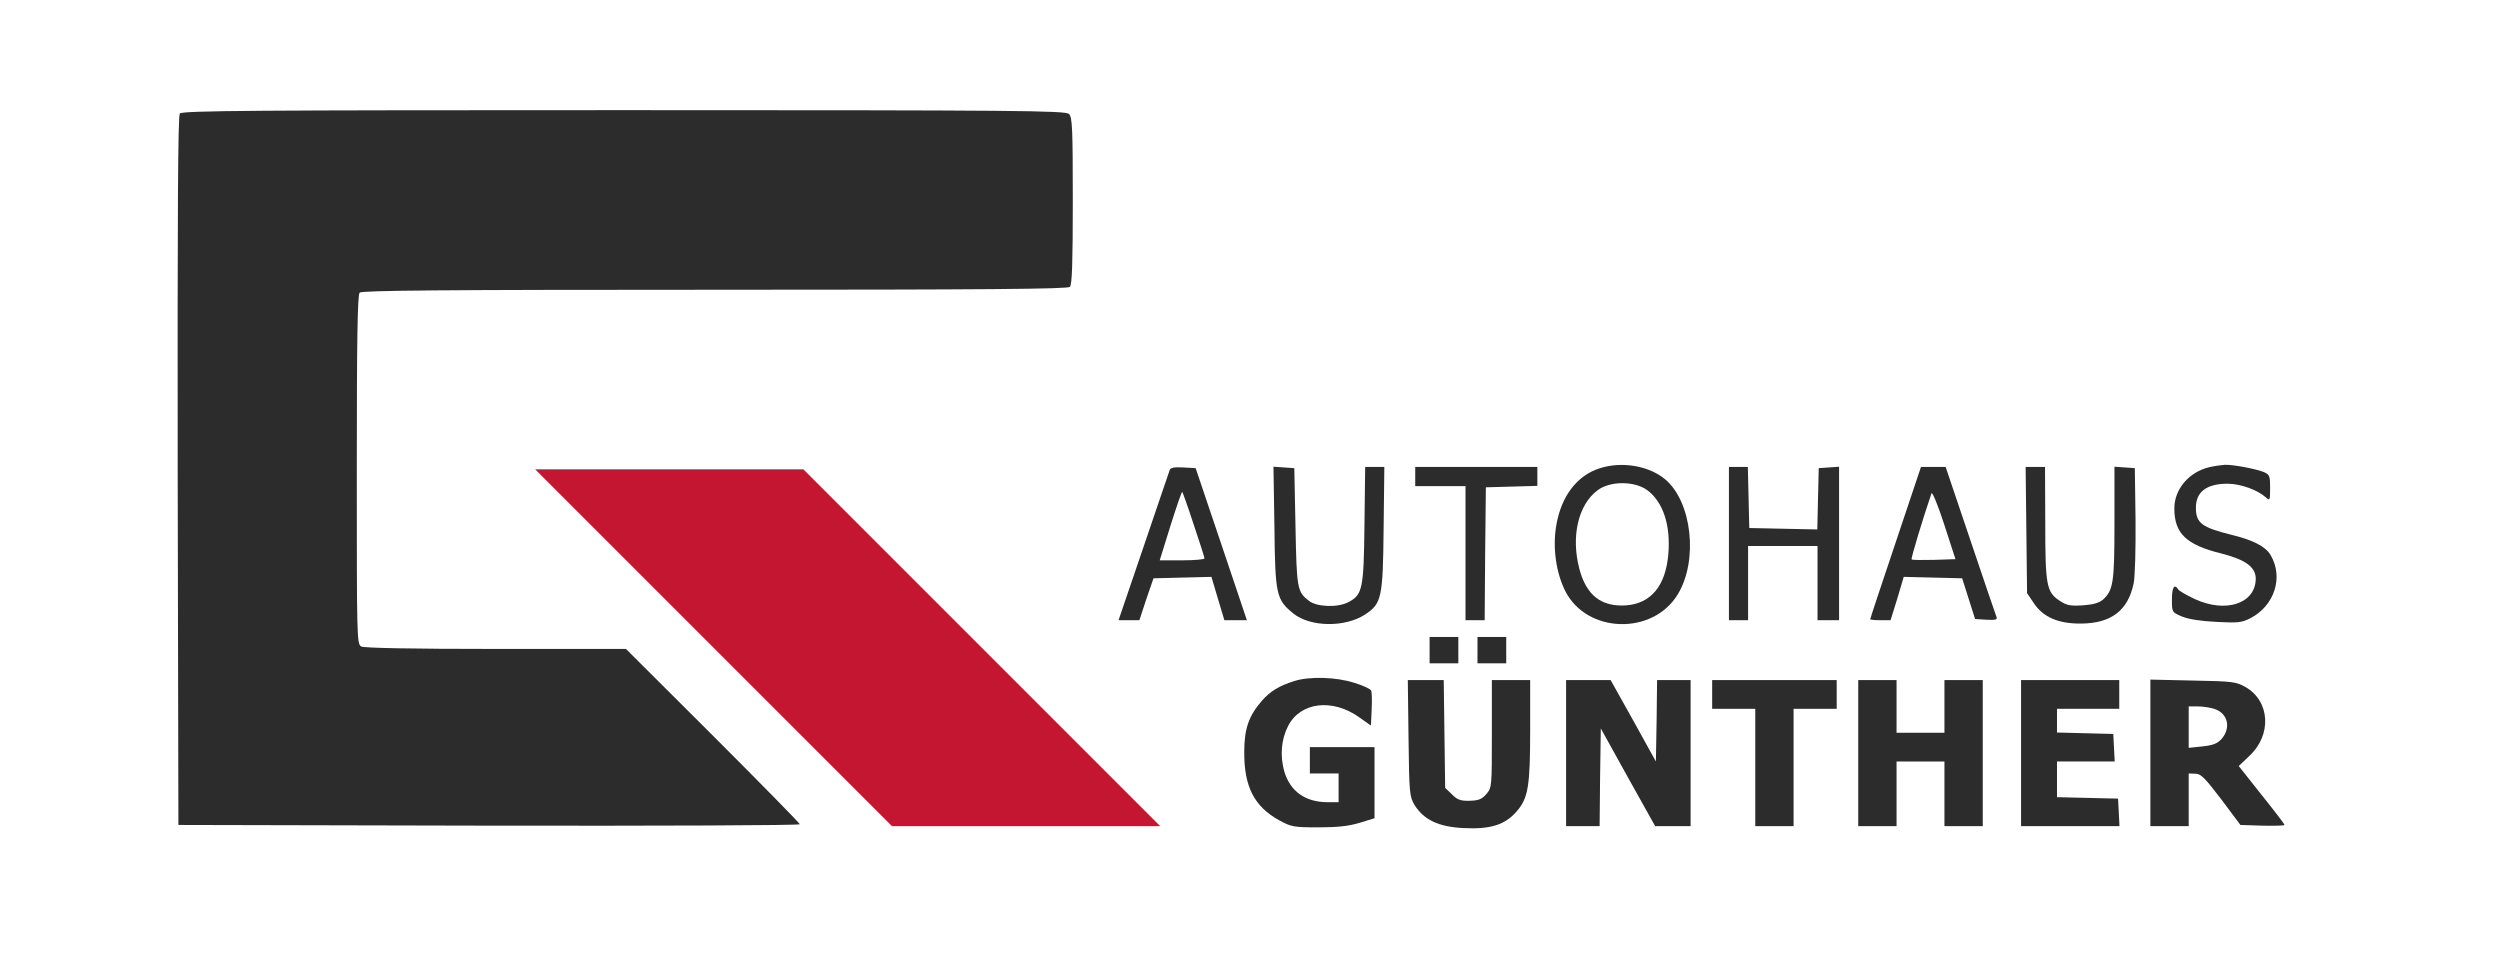 <svg width="1392" height="534" viewBox="0 0 1392 534" fill="none" xmlns="http://www.w3.org/2000/svg">
  <path
    d="M100.133 63.2C99.067 64.533 98.8 117.467 98.933 262.133L99.333 459.333L272.4 459.733C367.467 459.867 445.333 459.6 445.333 458.933C445.333 458.4 423.6 436.267 396.933 409.6L348.533 361.333H276.267C228.8 361.333 202.933 360.8 201.2 360C198.667 358.667 198.667 356.133 198.667 261.6C198.667 187.867 199.067 164.133 200.267 162.933C201.467 161.733 247.2 161.333 398 161.333C548.8 161.333 594.533 160.933 595.733 159.733C596.933 158.533 597.333 146 597.333 111.867C597.333 71.467 597.067 65.2 595.2 63.467C593.333 61.6 569.067 61.333 347.467 61.333C142.133 61.333 101.467 61.6 100.133 63.2Z"
    fill="#2D2C2C" />
  <path
    d="M890.933 260.667C878.133 264.667 869.333 276.133 866.533 292.533C864.4 304.933 866.4 318.933 871.6 329.2C883.6 352.8 920.4 353.867 934.267 330.8C945.733 311.733 942 279.2 927.067 266.8C918 259.333 903.2 256.8 890.933 260.667ZM917.2 272.933C926 279.467 930.267 292.4 928.933 308.4C927.467 326.133 919.333 336 905.467 337.067C891.6 338 883.2 331.467 879.333 316.533C874.667 298.533 878.8 280.933 889.6 272.933C896.533 267.733 910.133 267.733 917.2 272.933Z"
    fill="#2D2C2C" />
  <path
    d="M1230.13 260.133C1218.8 262.8 1210.67 272.4 1210.67 283.067C1210.67 296.933 1217.2 303.333 1236.67 308.133C1250.27 311.6 1256 315.733 1256 322.267C1255.87 336.133 1239.2 341.6 1221.87 333.467C1217.33 331.333 1213.2 328.933 1212.8 328.133C1210.67 324.8 1209.33 327.067 1209.33 333.733C1209.33 340.933 1209.33 340.933 1215.07 343.333C1218.67 344.8 1225.47 345.867 1234.13 346.267C1245.87 346.933 1248.27 346.667 1252.93 344.267C1266.4 337.333 1271.6 321.467 1264.27 309.067C1261.6 304.4 1254.67 300.8 1243.33 298C1226 293.733 1222.67 291.333 1222.67 282.667C1222.67 273.867 1228.67 269.333 1240.27 269.333C1247.47 269.333 1257.07 272.8 1261.6 276.933C1263.87 278.933 1264 278.667 1264 271.733C1264 264.933 1263.73 264.267 1260.4 262.8C1255.6 260.933 1243.33 258.667 1238.8 258.8C1236.93 258.933 1232.93 259.467 1230.13 260.133Z"
    fill="#2D2C2C" />
  <path
    d="M651.333 261.6C651.067 262.533 644.4 281.733 636.8 304.267L622.8 345.333H628.667H634.4L638.267 333.6L642.267 322L658.4 321.6L674.533 321.2L678.133 333.333L681.733 345.333H688H694.267L680 302.933L665.733 260.667L658.8 260.267C654.133 260 651.733 260.4 651.333 261.6ZM664.667 292.133C668 301.867 670.667 310.4 670.667 310.933C670.667 311.467 665.067 312 658.133 312H645.733L651.733 292.667C655.067 282.133 658 273.6 658.267 273.867C658.533 274.133 661.467 282.267 664.667 292.133Z"
    fill="#2D2C2C" />
  <path
    d="M709.6 293.6C710 331.333 710.667 333.867 720.133 341.6C729.6 349.2 748.933 349.467 760.133 342.133C769.333 336 770 332.933 770.4 294.267L770.8 260H765.467H760.133L759.733 292.267C759.333 328 758.667 331.2 750.667 335.333C744.8 338.4 733.2 338 728.8 334.533C722.267 329.467 722 327.867 721.333 293.333L720.667 260.667L714.933 260.267L709.067 259.867L709.6 293.6Z"
    fill="#2D2C2C" />
  <path
    d="M788 265.333V270.667H802H816V308V345.333H821.333H826.667L826.933 308.267L827.333 271.333L841.733 270.933L856 270.533V265.333V260H822H788V265.333Z"
    fill="#2D2C2C" />
  <path
    d="M962.667 302.667V345.333H968H973.333V324.667V304H992.667H1012V324.667V345.333H1018H1024V302.533V259.867L1018.4 260.267L1012.67 260.667L1012.27 277.733L1011.87 294.8L992.933 294.4L974 294L973.6 276.933L973.2 260H968H962.667V302.667Z"
    fill="#2D2C2C" />
  <path
    d="M1055.47 302.133C1047.73 325.2 1041.33 344.4 1041.33 344.8C1041.33 345.067 1043.87 345.333 1047.07 345.333H1052.67L1056.4 333.333L1060 321.2L1076.27 321.6L1092.53 322L1096.13 333.333L1099.73 344.667L1106 345.067C1110.8 345.333 1112.13 345.067 1111.73 343.733C1111.33 342.8 1104.8 323.6 1097.2 301.067L1083.33 260H1076.53H1069.6L1055.47 302.133ZM1076.93 311.733C1070.4 311.867 1064.67 311.867 1064.4 311.467C1063.87 311.067 1070.93 287.867 1075.47 274.667C1075.87 273.6 1079.07 281.333 1082.53 292L1088.8 311.333L1076.93 311.733Z"
    fill="#2D2C2C" />
  <path
    d="M1128.27 295.067L1128.67 330.267L1132.27 335.6C1137.47 343.6 1146 347.333 1158.8 347.2C1175.47 347.067 1184.8 340 1188 324.933C1188.8 320.8 1189.2 306.133 1189.07 289.333L1188.67 260.667L1183.07 260.267L1177.33 259.867V291.333C1177.33 324.667 1176.67 328.667 1170.8 334C1168.67 335.733 1165.33 336.667 1159.6 337.067C1152.53 337.467 1150.67 337.067 1146.67 334.4C1139.47 329.6 1138.8 325.867 1138.8 290.933L1138.67 260H1133.2H1127.87L1128.27 295.067Z"
    fill="#2D2C2C" />
  <path
    d="M397.333 360.667L496.667 460H571.333H646L546.667 360.667L447.333 261.333H372.667H298L397.333 360.667Z"
    fill="#C41631" />
  <path d="M796 362V369.333H804H812V362V354.667H804H796V362Z" fill="#2D2C2C" />
  <path d="M822.667 362V369.333H830.667H838.667V362V354.667H830.667H822.667V362Z" fill="#2D2C2C" />
  <path
    d="M720.667 379.2C712.267 381.867 707.333 384.8 702.667 390.133C695.333 398.533 692.8 405.733 692.8 418.667C692.667 438 698.4 449.067 712.133 456.667C718.933 460.4 720.267 460.667 734 460.667C744.667 460.667 750.933 460 757.067 458.133L765.333 455.6V435.733V416H747.333H729.333V423.333V430.667H737.333H745.333V438.667V446.667H739.333C726.8 446.667 718.4 440.667 715.067 429.467C712.667 420.8 713.333 411.867 717.2 404.267C724 390.933 741.867 388.667 756.933 399.467L763.333 404L763.733 395.2C764 390.267 763.867 385.467 763.467 384.533C763.067 383.6 758.8 381.6 753.867 380.133C743.867 376.933 729.067 376.533 720.667 379.2Z"
    fill="#2D2C2C" />
  <path
    d="M784.267 410.933C784.667 442.267 784.8 443.467 787.733 448.4C792.933 456.533 801.067 460.4 814.8 461.067C830 461.867 838.133 459.2 844.533 451.733C850.933 444.267 852 437.867 852 406V378.667H841.333H830.667V408.533C830.667 438 830.667 438.533 827.6 442.133C825.067 445.067 823.2 445.733 818.267 445.867C813.2 446 811.467 445.333 808.4 442.267L804.667 438.667L804.267 408.667L803.867 378.667H793.867H783.867L784.267 410.933Z"
    fill="#2D2C2C" />
  <path
    d="M872 419.333V460H881.333H890.667L890.933 432.8L891.333 405.6L906.4 432.8L921.6 460H931.467H941.333V419.333V378.667H932H922.667L922.4 401.333L922 424L909.467 401.333L896.8 378.667H884.4H872V419.333Z"
    fill="#2D2C2C" />
  <path
    d="M953.333 386.667V394.667H965.333H977.333V427.333V460H988H998.667V427.333V394.667H1010.67H1022.67V386.667V378.667H988H953.333V386.667Z"
    fill="#2D2C2C" />
  <path
    d="M1034.67 419.333V460H1045.33H1056V442V424H1069.33H1082.67V442V460H1093.33H1104V419.333V378.667H1093.33H1082.67V393.333V408H1069.33H1056V393.333V378.667H1045.33H1034.67V419.333Z"
    fill="#2D2C2C" />
  <path
    d="M1125.33 419.333V460H1152.67H1180.13L1179.73 452.267L1179.33 444.667L1162.4 444.267L1145.33 443.867V434V424H1161.33H1177.47L1177.07 416.267L1176.67 408.667L1161.07 408.267L1145.33 407.867V401.333V394.667H1162.67H1180V386.667V378.667H1152.67H1125.33V419.333Z"
    fill="#2D2C2C" />
  <path
    d="M1197.33 419.2V460H1208H1218.67V445.333V430.667L1222.4 430.8C1225.47 430.8 1227.73 433.2 1236.8 445.067L1247.47 459.333L1259.73 459.733C1266.53 459.867 1272 459.733 1272 459.333C1272 458.8 1266.27 451.333 1259.2 442.533L1246.53 426.533L1252.4 420.933C1265.07 409.2 1264 390.4 1250.27 382.533C1245.07 379.6 1243.2 379.333 1221.07 378.933L1197.33 378.4V419.2ZM1233.2 394.8C1240.53 397.333 1242.27 405.2 1237.07 411.333C1234.67 414 1232.4 414.933 1226.4 415.6L1218.67 416.4V404.8V393.333H1223.87C1226.67 393.333 1230.8 394 1233.2 394.8Z"
    fill="#2D2C2C" />
</svg>
